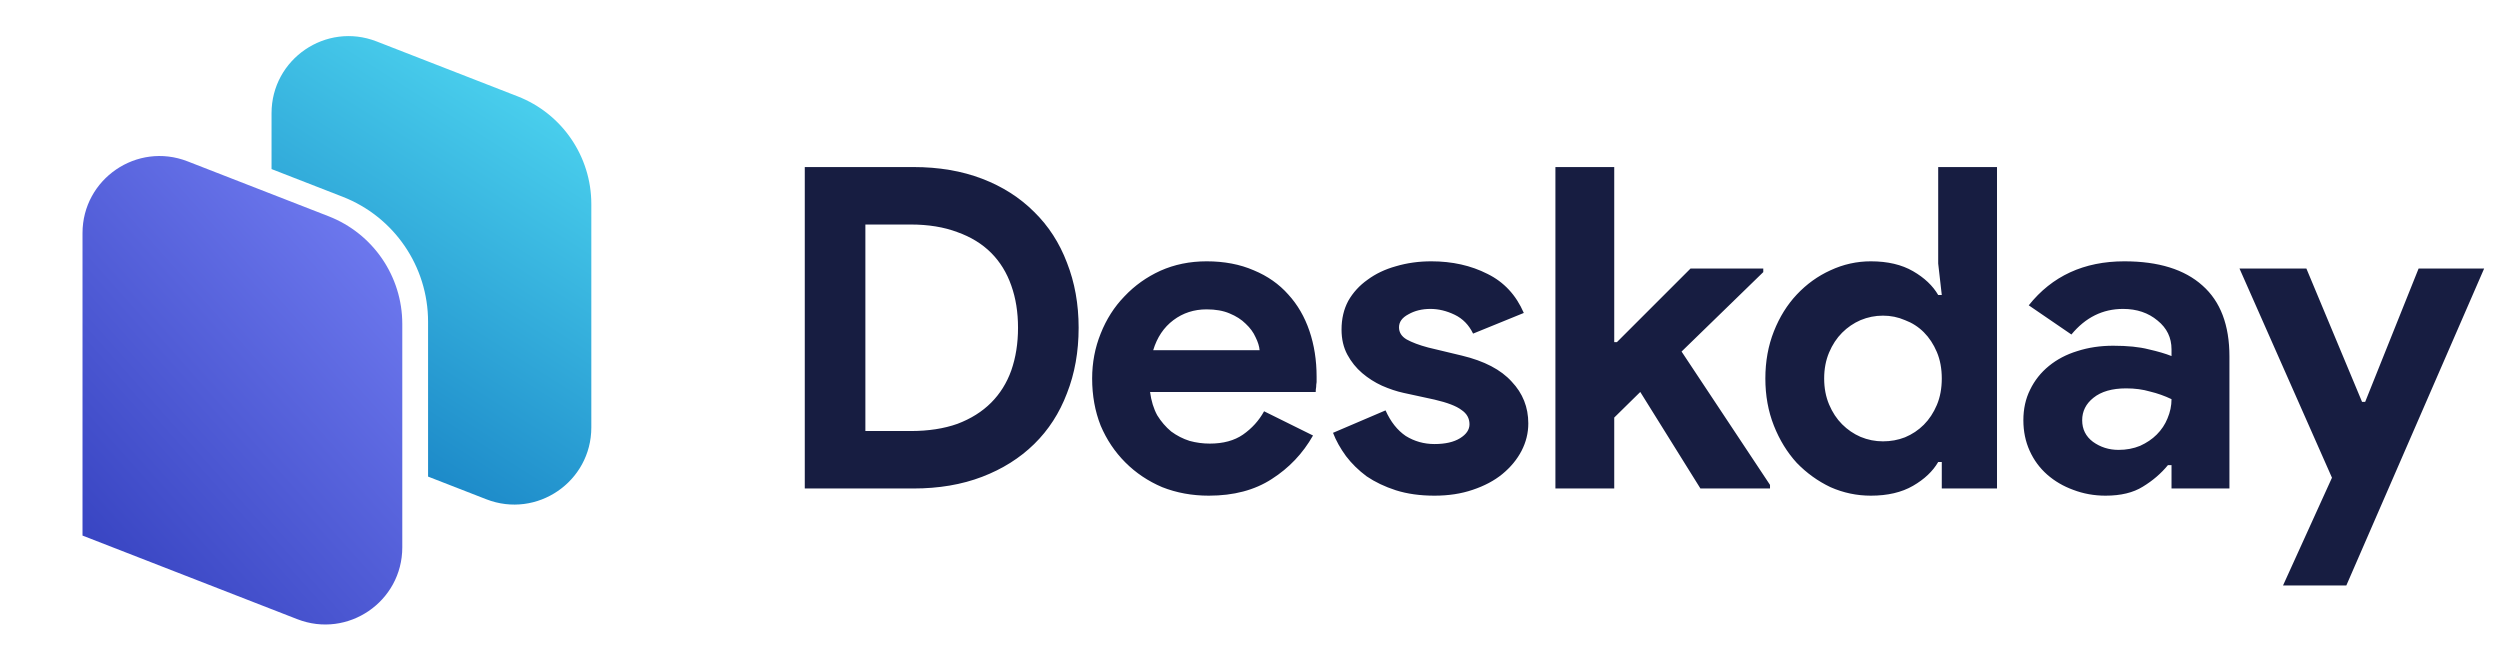 <svg width="212" height="57" viewBox="0 0 212 57" fill="none" xmlns="http://www.w3.org/2000/svg">
<path fill-rule="evenodd" clip-rule="evenodd" d="M31.932 3.512C27.648 1.845 23.027 5.004 23.027 9.601V14.337L29.055 16.684C33.423 18.385 36.3 22.592 36.3 27.279V40.415L41.239 42.338C45.523 44.006 50.144 40.846 50.144 36.249V17.305C50.144 13.264 47.664 9.638 43.899 8.172L31.932 3.512Z" fill="url(#paint0_linear_2_142)"/>
<path d="M6.997 19.77C6.997 15.173 11.618 12.013 15.902 13.681L27.868 18.34C31.634 19.806 34.114 23.432 34.114 27.473V46.417C34.114 51.014 29.492 54.174 25.209 52.506L6.997 45.416V19.77Z" fill="url(#paint1_linear_2_142)"/>
<path d="M68.245 14.166H77.458C79.615 14.166 81.557 14.496 83.282 15.156C85.008 15.816 86.48 16.755 87.699 17.973C88.917 19.166 89.843 20.6 90.478 22.275C91.138 23.95 91.468 25.79 91.468 27.795C91.468 29.825 91.138 31.678 90.478 33.353C89.843 35.028 88.917 36.462 87.699 37.655C86.48 38.848 85.008 39.774 83.282 40.434C81.557 41.094 79.615 41.424 77.458 41.424H68.245V14.166ZM77.229 36.551C78.727 36.551 80.047 36.348 81.189 35.942C82.331 35.51 83.282 34.914 84.044 34.152C84.805 33.391 85.376 32.477 85.757 31.411C86.138 30.32 86.328 29.114 86.328 27.795C86.328 26.475 86.138 25.282 85.757 24.216C85.376 23.125 84.805 22.198 84.044 21.437C83.282 20.676 82.331 20.092 81.189 19.686C80.047 19.254 78.727 19.039 77.229 19.039H73.384V36.551H77.229ZM111.344 36.931C110.481 38.454 109.313 39.685 107.841 40.624C106.395 41.563 104.618 42.033 102.512 42.033C101.09 42.033 99.771 41.792 98.552 41.31C97.359 40.802 96.319 40.104 95.431 39.216C94.542 38.327 93.844 37.287 93.337 36.094C92.855 34.876 92.614 33.543 92.614 32.097C92.614 30.752 92.855 29.483 93.337 28.29C93.819 27.071 94.492 26.018 95.355 25.13C96.217 24.216 97.233 23.493 98.4 22.96C99.593 22.427 100.9 22.16 102.321 22.16C103.819 22.16 105.151 22.414 106.319 22.922C107.486 23.404 108.463 24.089 109.25 24.978C110.037 25.84 110.633 26.868 111.039 28.061C111.445 29.254 111.648 30.549 111.648 31.944C111.648 32.122 111.648 32.274 111.648 32.401C111.623 32.553 111.61 32.693 111.61 32.82C111.585 32.947 111.572 33.087 111.572 33.239H97.525C97.626 34 97.829 34.66 98.134 35.218C98.464 35.751 98.857 36.208 99.314 36.589C99.796 36.944 100.316 37.211 100.875 37.388C101.433 37.541 102.004 37.617 102.588 37.617C103.73 37.617 104.669 37.363 105.405 36.855C106.166 36.322 106.763 35.663 107.194 34.876L111.344 36.931ZM106.814 29.698C106.788 29.368 106.674 29 106.471 28.594C106.293 28.188 106.014 27.808 105.633 27.452C105.278 27.097 104.821 26.805 104.263 26.576C103.73 26.348 103.083 26.234 102.321 26.234C101.255 26.234 100.316 26.538 99.504 27.148C98.692 27.757 98.121 28.607 97.791 29.698H106.814ZM121.644 42.033C120.425 42.033 119.334 41.881 118.37 41.576C117.43 41.272 116.606 40.878 115.895 40.396C115.21 39.888 114.626 39.317 114.144 38.683C113.662 38.023 113.294 37.363 113.04 36.703L117.494 34.8C117.925 35.764 118.496 36.487 119.207 36.97C119.943 37.426 120.755 37.655 121.644 37.655C122.557 37.655 123.281 37.49 123.814 37.16C124.346 36.83 124.613 36.437 124.613 35.98C124.613 35.472 124.385 35.066 123.928 34.761C123.496 34.432 122.735 34.14 121.644 33.886L119.017 33.315C118.433 33.188 117.824 32.985 117.189 32.706C116.58 32.427 116.022 32.071 115.514 31.64C115.007 31.208 114.588 30.688 114.258 30.079C113.928 29.47 113.763 28.759 113.763 27.947C113.763 27.033 113.953 26.221 114.334 25.511C114.74 24.8 115.286 24.203 115.971 23.721C116.656 23.214 117.456 22.833 118.37 22.579C119.309 22.3 120.311 22.16 121.377 22.16C123.154 22.16 124.74 22.516 126.136 23.226C127.532 23.912 128.56 25.016 129.219 26.538L124.918 28.29C124.562 27.554 124.042 27.021 123.357 26.691C122.671 26.361 121.986 26.196 121.301 26.196C120.59 26.196 119.968 26.348 119.435 26.653C118.903 26.932 118.636 27.3 118.636 27.757C118.636 28.188 118.852 28.531 119.283 28.785C119.74 29.038 120.349 29.267 121.111 29.47L123.966 30.155C125.869 30.612 127.278 31.348 128.192 32.363C129.131 33.353 129.6 34.533 129.6 35.904C129.6 36.716 129.41 37.49 129.029 38.226C128.648 38.962 128.103 39.622 127.392 40.206C126.707 40.764 125.869 41.208 124.879 41.538C123.915 41.868 122.836 42.033 121.644 42.033ZM131.899 14.166H136.887V29.013H137.115L143.359 22.77H149.526V23.074L142.597 29.812L150.097 41.119V41.424H144.196L139.095 33.239L136.887 35.409V41.424H131.899V14.166ZM164.663 39.178H164.359C163.902 39.964 163.191 40.637 162.227 41.195C161.262 41.754 160.07 42.033 158.648 42.033C157.455 42.033 156.313 41.792 155.222 41.31C154.156 40.802 153.204 40.117 152.367 39.254C151.555 38.365 150.907 37.312 150.425 36.094C149.943 34.876 149.702 33.543 149.702 32.097C149.702 30.65 149.943 29.318 150.425 28.099C150.907 26.881 151.555 25.84 152.367 24.978C153.204 24.089 154.156 23.404 155.222 22.922C156.313 22.414 157.455 22.16 158.648 22.16C160.07 22.16 161.262 22.44 162.227 22.998C163.191 23.556 163.902 24.229 164.359 25.016H164.663L164.359 22.351V14.166H169.346V41.424H164.663V39.178ZM159.676 37.426C160.336 37.426 160.958 37.312 161.542 37.084C162.151 36.83 162.684 36.475 163.141 36.018C163.597 35.561 163.965 35.003 164.245 34.343C164.524 33.683 164.663 32.934 164.663 32.097C164.663 31.259 164.524 30.51 164.245 29.851C163.965 29.191 163.597 28.632 163.141 28.175C162.684 27.719 162.151 27.376 161.542 27.148C160.958 26.894 160.336 26.767 159.676 26.767C159.016 26.767 158.382 26.894 157.773 27.148C157.189 27.401 156.669 27.757 156.212 28.213C155.755 28.67 155.387 29.229 155.108 29.889C154.829 30.549 154.689 31.285 154.689 32.097C154.689 32.909 154.829 33.645 155.108 34.305C155.387 34.965 155.755 35.523 156.212 35.98C156.669 36.437 157.189 36.792 157.773 37.046C158.382 37.3 159.016 37.426 159.676 37.426ZM184.145 39.444H183.84C183.256 40.155 182.546 40.764 181.708 41.272C180.896 41.779 179.843 42.033 178.548 42.033C177.584 42.033 176.67 41.868 175.807 41.538C174.97 41.233 174.234 40.802 173.599 40.244C172.965 39.685 172.47 39.013 172.115 38.226C171.759 37.439 171.582 36.576 171.582 35.637C171.582 34.673 171.772 33.81 172.153 33.048C172.533 32.262 173.066 31.589 173.752 31.031C174.437 30.472 175.236 30.054 176.15 29.774C177.089 29.47 178.104 29.318 179.196 29.318C180.414 29.318 181.416 29.419 182.203 29.622C182.99 29.8 183.637 29.99 184.145 30.193V29.622C184.145 28.632 183.751 27.82 182.965 27.186C182.178 26.526 181.201 26.196 180.033 26.196C178.307 26.196 176.848 26.919 175.655 28.366L172.038 25.891C174.018 23.404 176.721 22.16 180.147 22.16C183.041 22.16 185.249 22.846 186.772 24.216C188.294 25.561 189.056 27.566 189.056 30.231V41.424H184.145V39.444ZM184.145 33.848C183.561 33.569 182.952 33.353 182.317 33.201C181.708 33.023 181.036 32.934 180.3 32.934C179.107 32.934 178.18 33.201 177.521 33.734C176.886 34.241 176.569 34.876 176.569 35.637C176.569 36.398 176.873 37.008 177.482 37.465C178.117 37.921 178.84 38.15 179.652 38.15C180.312 38.15 180.921 38.036 181.48 37.807C182.038 37.553 182.508 37.236 182.888 36.855C183.294 36.449 183.599 35.992 183.802 35.485C184.03 34.952 184.145 34.406 184.145 33.848ZM197.751 40.51L189.908 22.77H195.581L200.301 34.076H200.568L205.098 22.77H210.656L198.969 49.647H193.601L197.751 40.51Z" fill="#171D41"/>
<defs>
<linearGradient id="paint0_linear_2_142" x1="45.237" y1="-2.993" x2="17.784" y2="40.249" gradientUnits="userSpaceOnUse">
<stop stop-color="#57E4F8"/>
<stop offset="1" stop-color="#0F75BE"/>
</linearGradient>
<linearGradient id="paint1_linear_2_142" x1="29.594" y1="4.548" x2="-18.777" y2="47.685" gradientUnits="userSpaceOnUse">
<stop stop-color="#7A85F9"/>
<stop offset="1" stop-color="#1A27A9"/>
</linearGradient>
</defs>
</svg>

